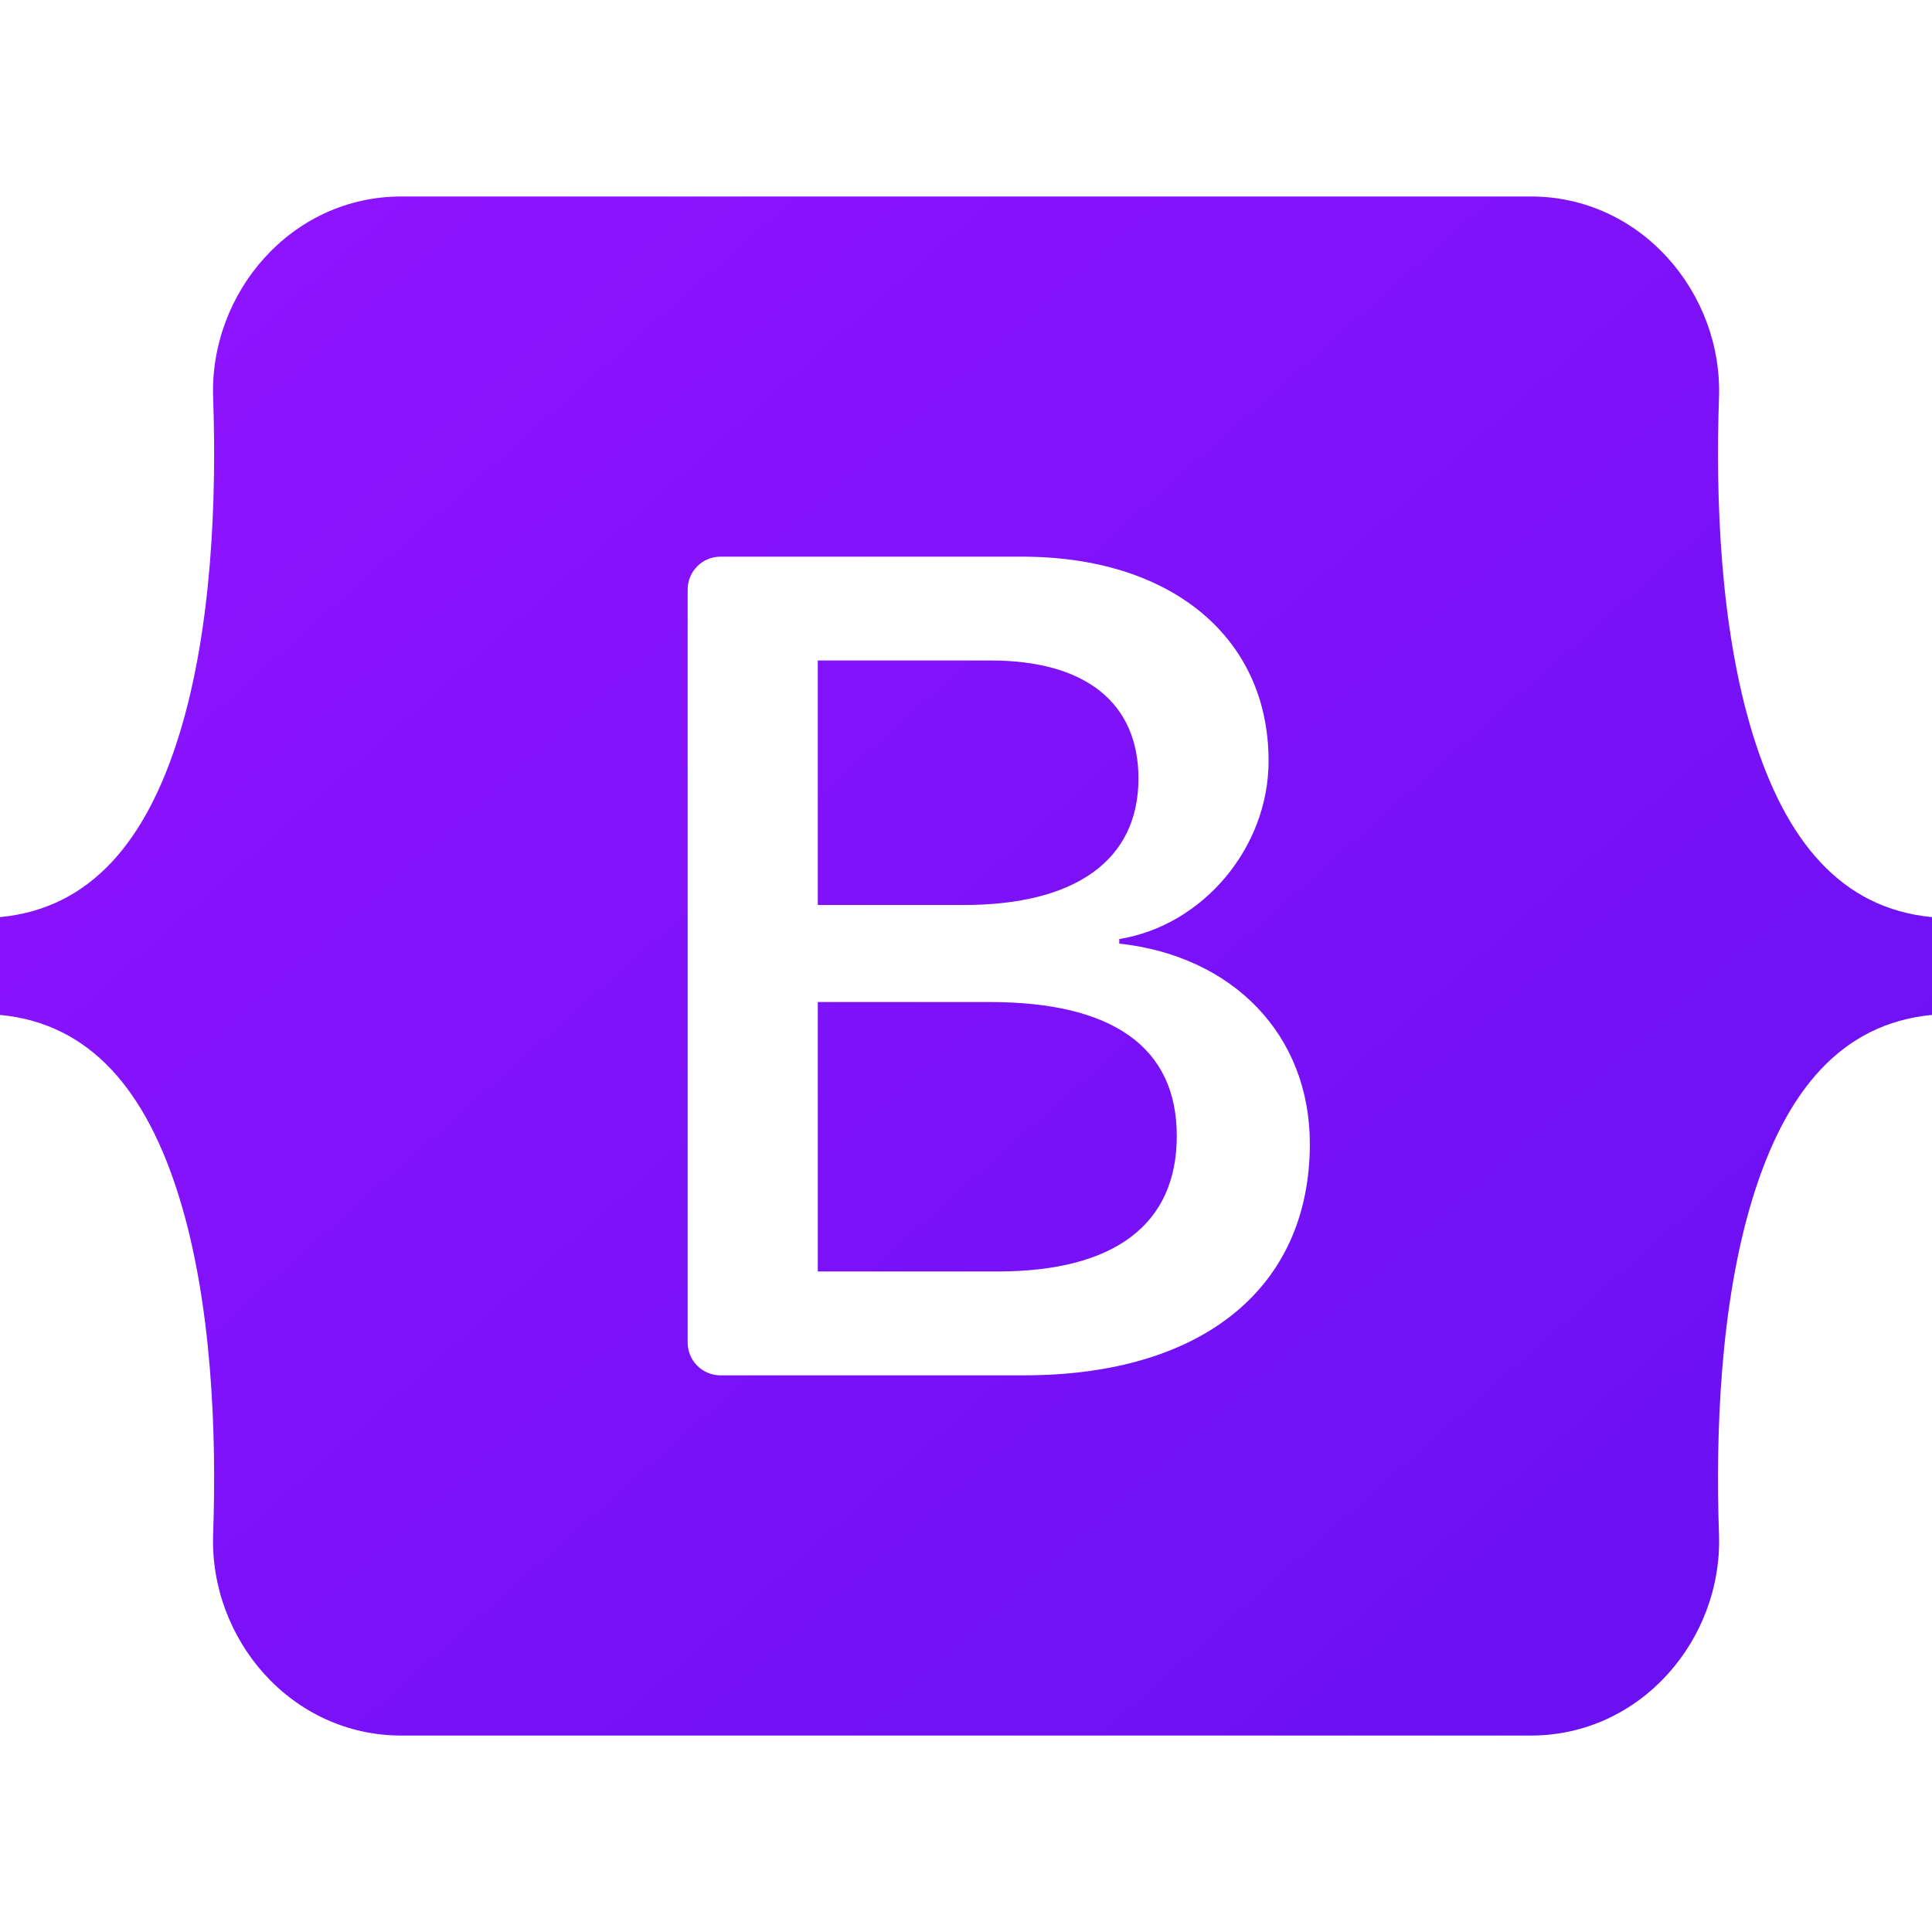 <svg width="60" height="60" viewBox="0 0 60 60" fill="none" xmlns="http://www.w3.org/2000/svg">
<path fill-rule="evenodd" clip-rule="evenodd" d="M12.462 6.102C9.039 6.102 6.505 9.098 6.619 12.348C6.728 15.47 6.586 19.514 5.568 22.811C4.547 26.118 2.821 28.213 0 28.482V31.519C2.821 31.788 4.547 33.883 5.568 37.19C6.586 40.487 6.728 44.531 6.619 47.653C6.505 50.902 9.039 53.899 12.463 53.899H47.542C50.966 53.899 53.499 50.902 53.385 47.653C53.276 44.531 53.418 40.487 54.436 37.19C55.457 33.883 57.179 31.788 60 31.519V28.482C57.179 28.213 55.457 26.118 54.436 22.811C53.418 19.514 53.276 15.47 53.385 12.348C53.499 9.099 50.966 6.102 47.542 6.102H12.462H12.462ZM40.678 35.524C40.678 39.998 37.34 42.712 31.802 42.712H22.373C22.103 42.712 21.845 42.605 21.654 42.414C21.463 42.224 21.356 41.965 21.356 41.695V18.305C21.356 18.036 21.463 17.777 21.654 17.586C21.845 17.396 22.103 17.288 22.373 17.288H31.748C36.366 17.288 39.397 19.79 39.397 23.631C39.397 26.327 37.358 28.741 34.76 29.163V29.304C38.297 29.692 40.678 32.141 40.678 35.524ZM30.773 20.512H25.397V28.106H29.925C33.426 28.106 35.356 26.696 35.356 24.177C35.356 21.816 33.696 20.512 30.773 20.512ZM25.397 31.119V39.487H30.971C34.615 39.487 36.546 38.025 36.546 35.277C36.546 32.528 34.562 31.119 30.737 31.119L25.397 31.119Z" fill="url(#paint0_linear_8_21)"/>
<defs>
<linearGradient id="paint0_linear_8_21" x1="8.712" y1="6.102" x2="51.078" y2="53.899" gradientUnits="userSpaceOnUse">
<stop stop-color="#8F13FE"/>
<stop offset="1" stop-color="#6A10F3"/>
</linearGradient>
</defs>
</svg>
